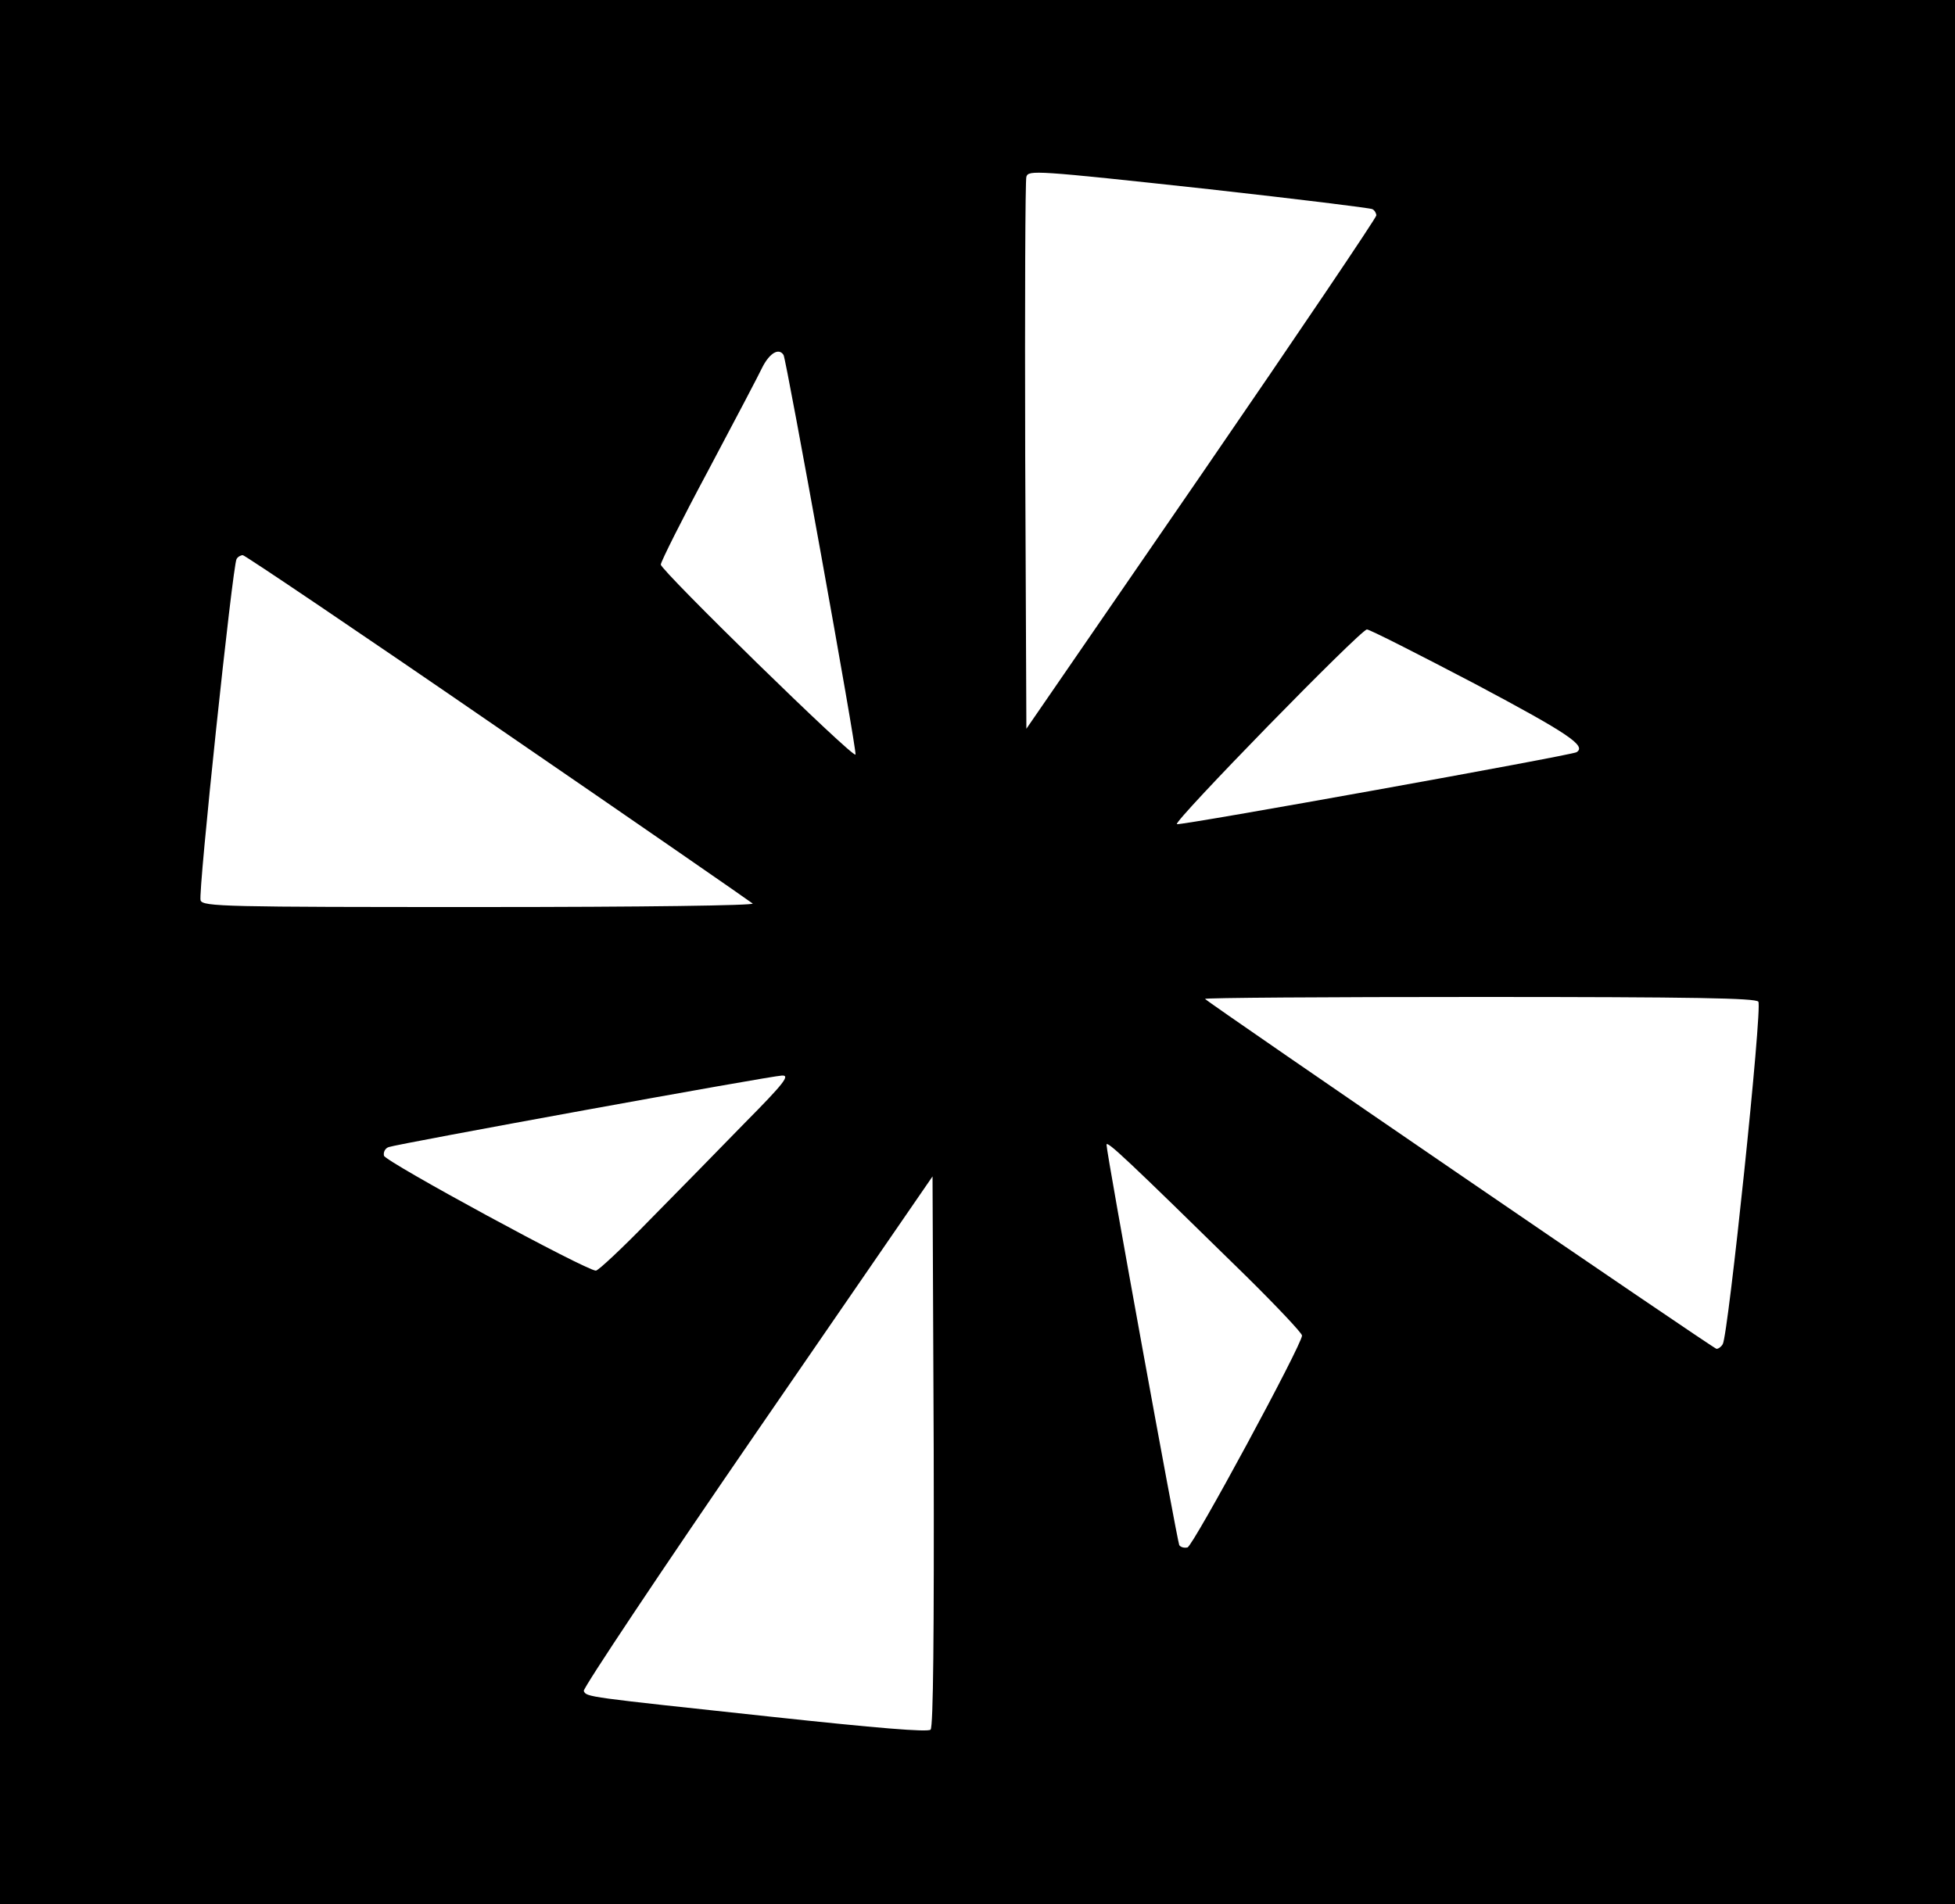 <?xml version="1.0" standalone="no"?>
<!DOCTYPE svg PUBLIC "-//W3C//DTD SVG 20010904//EN"
 "http://www.w3.org/TR/2001/REC-SVG-20010904/DTD/svg10.dtd">
<svg version="1.0" xmlns="http://www.w3.org/2000/svg"
 width="500pt" height="487pt" viewBox="0 0 500 487"
 preserveAspectRatio="xMidYMid meet">
<g transform="translate(0,487) scale(0.1,-0.1)"
fill="#000000" stroke="none">
<path d="M0 2435 l0 -2435 2500 0 2500 0 0 2435 0 2435 -2500 0 -2500 0 0
-2435z m3093 1951 c224 -25 412 -48 417 -51 6 -3 10 -11 10 -16 0 -6 -201
-304 -447 -662 l-448 -651 -3 700 c-1 384 0 705 3 712 6 17 18 17 468 -32z
m-1089 -424 c7 -12 188 -1012 184 -1022 -4 -12 -499 472 -498 486 0 7 54 115
121 240 67 126 130 246 140 267 18 34 41 48 53 29z m-731 -953 c353 -242 646
-445 652 -450 5 -5 -276 -9 -698 -9 -650 0 -708 1 -714 17 -7 17 82 857 92
873 3 6 11 10 16 10 5 0 299 -198 652 -441z m2499 112 c241 -128 286 -159 260
-175 -13 -8 -1012 -188 -1022 -184 -12 4 470 498 486 498 7 0 131 -63 276
-139z m725 -813 c11 -14 -77 -854 -91 -876 -4 -7 -11 -12 -16 -12 -7 0 -1293
880 -1308 895 -3 3 312 5 700 5 553 0 708 -3 715 -12z m-2592 -310 c-66 -68
-176 -180 -245 -250 -69 -71 -130 -128 -136 -128 -25 0 -539 279 -542 294 -2
9 3 19 12 22 21 8 976 182 1006 183 21 1 6 -19 -95 -121z m1283 -393 c78 -77
142 -145 142 -151 0 -23 -279 -539 -293 -542 -9 -2 -18 1 -21 6 -5 9 -186
1002 -186 1024 0 12 49 -34 358 -337z m-808 -1159 c-7 -7 -138 4 -408 33 -474
51 -472 50 -479 66 -2 7 197 306 444 665 l448 651 3 -702 c1 -467 -1 -706 -8
-713z"/>
</g>
</svg>
